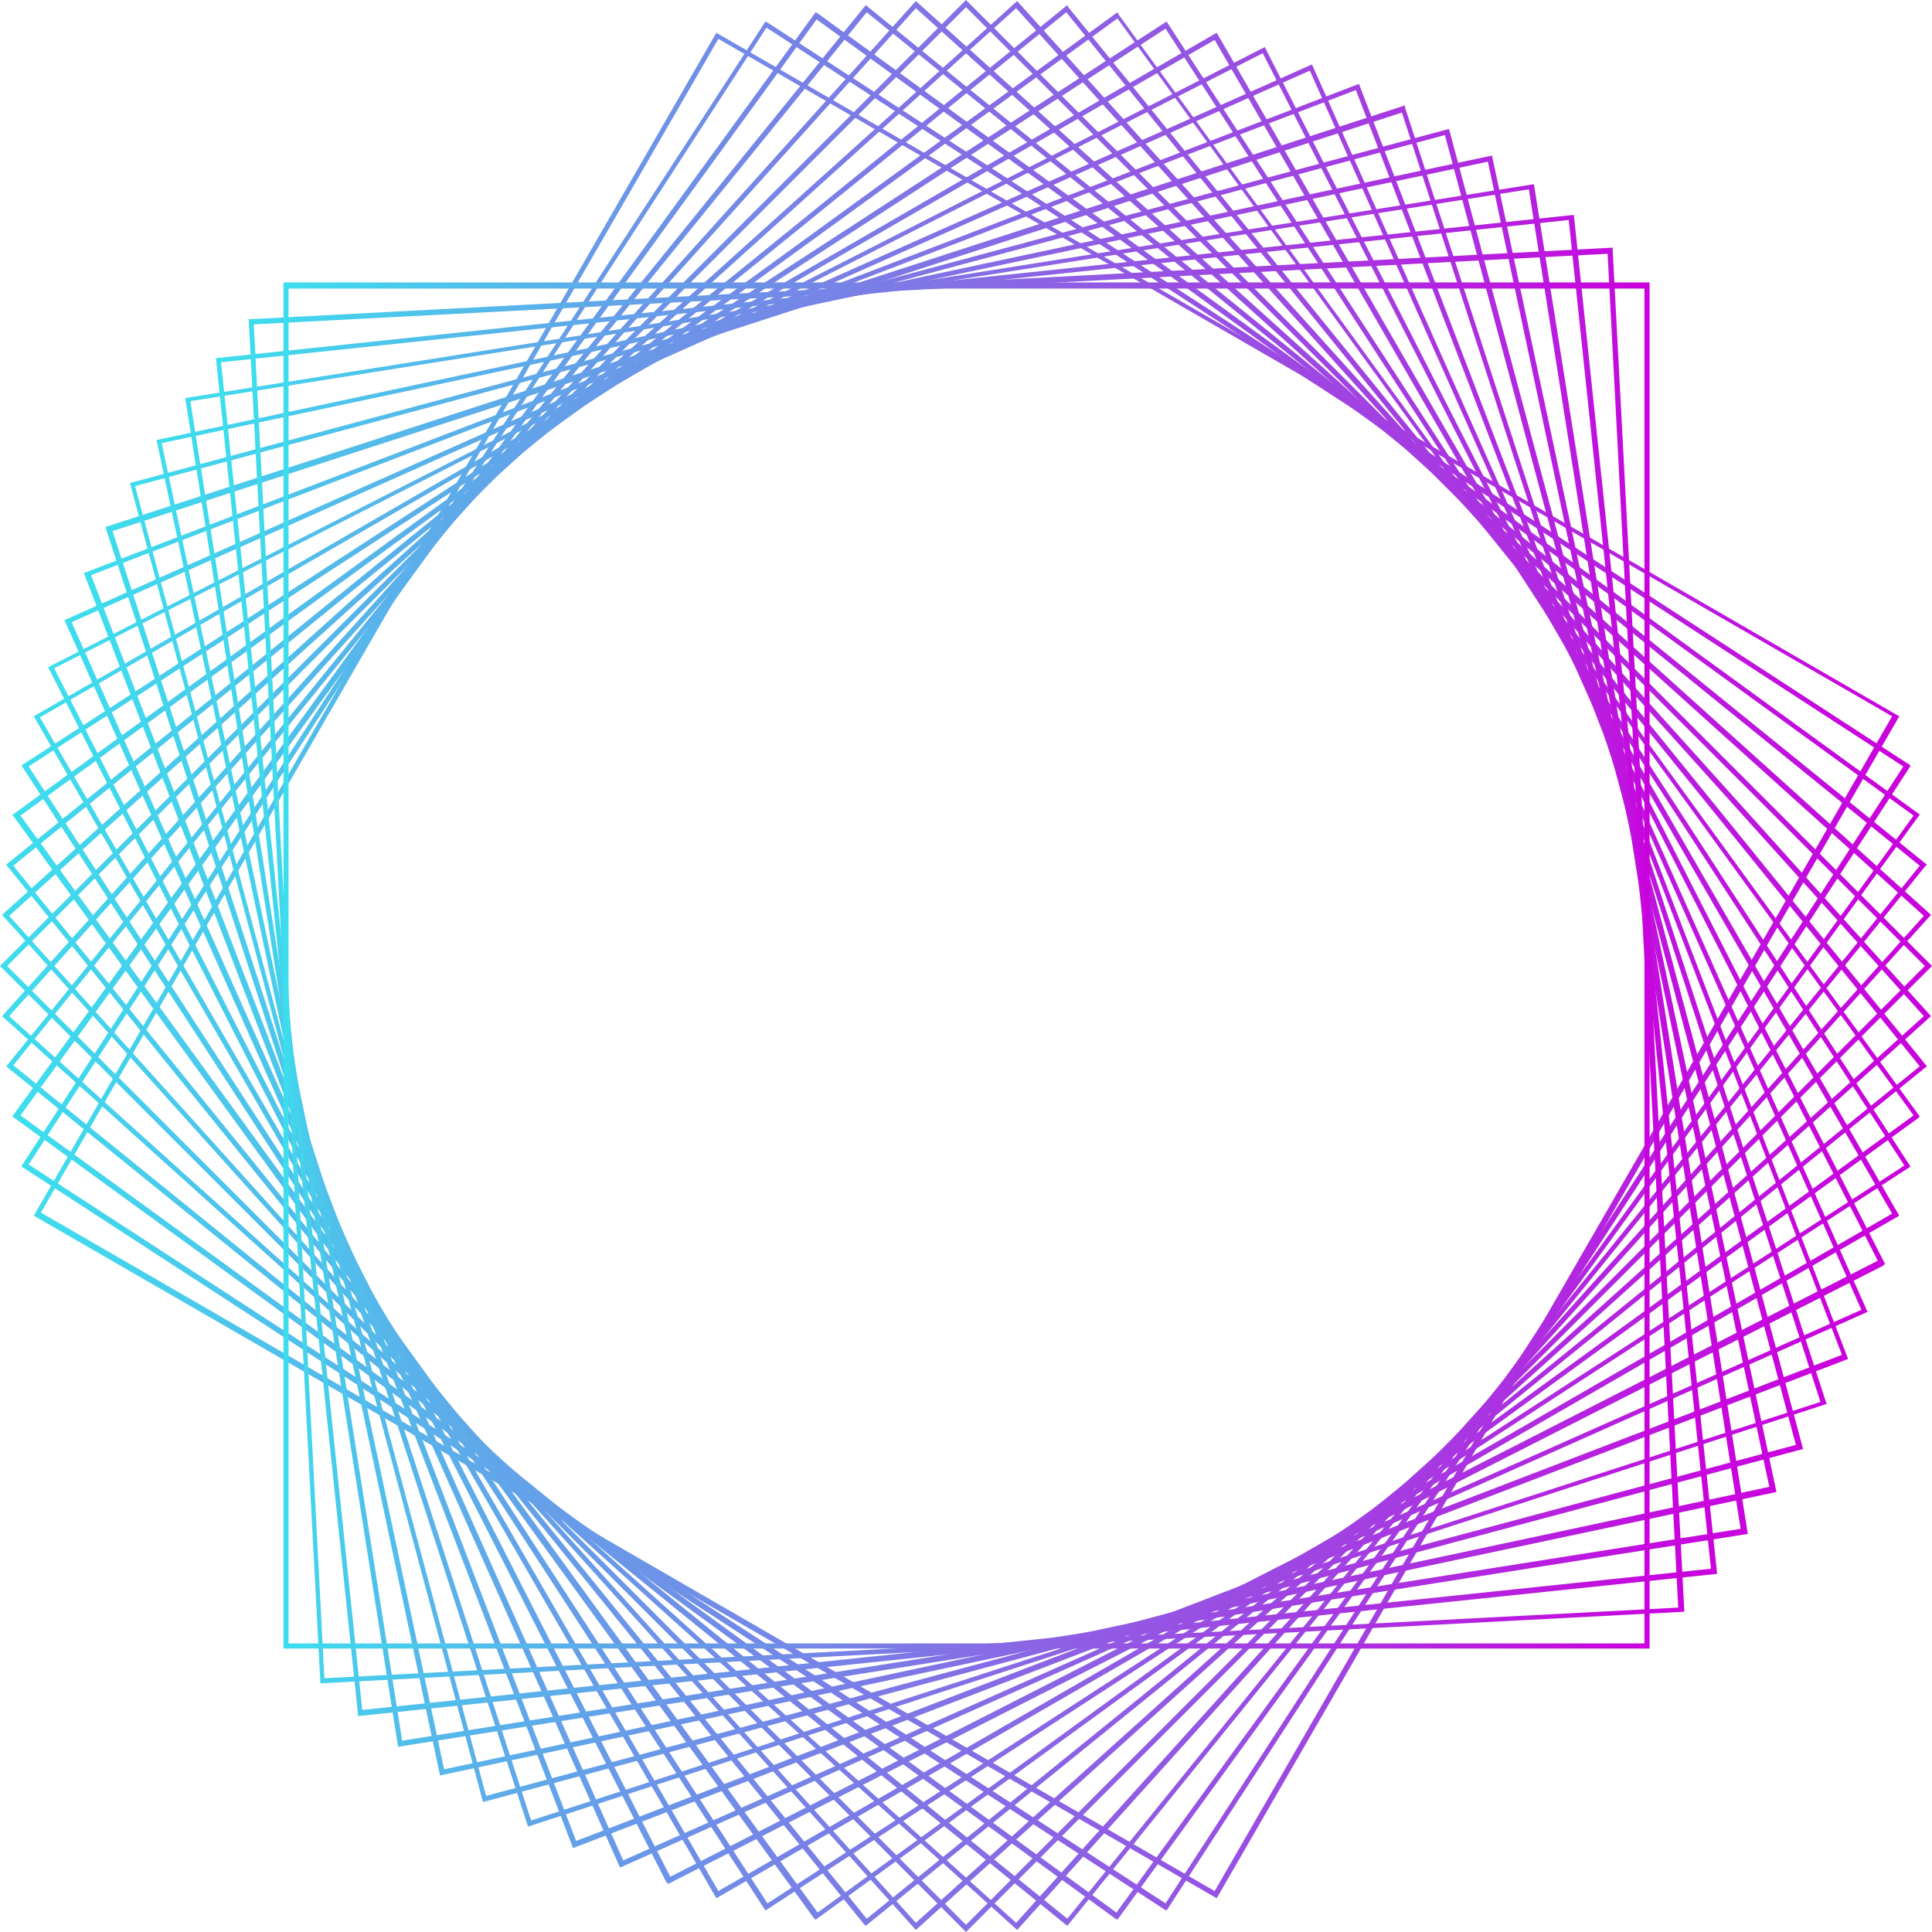 <svg version="1.2" xmlns="http://www.w3.org/2000/svg" viewBox="39.4 518.3 188.8 188.8"><defs><linearGradient id="P" gradientUnits="userSpaceOnUse"></linearGradient><linearGradient id="g1" x2="1" href="#P" gradientTransform="matrix(182.332,0,0,182.332,42.657,521.513)"><stop stop-color="#3ddeed"></stop><stop offset="1" stop-color="#cb00dd"></stop></linearGradient><linearGradient id="g2" x2="1" href="#P" gradientTransform="matrix(184.639,0,0,184.639,41.503,520.36)"><stop stop-color="#3ddeed"></stop><stop offset="1" stop-color="#cb00dd"></stop></linearGradient><linearGradient id="g3" x2="1" href="#P" gradientTransform="matrix(186.439,0,0,186.44,40.603,519.459)"><stop stop-color="#3ddeed"></stop><stop offset="1" stop-color="#cb00dd"></stop></linearGradient><linearGradient id="g4" x2="1" href="#P" gradientTransform="matrix(187.729,0,0,187.729,39.958,518.814)"><stop stop-color="#3ddeed"></stop><stop offset="1" stop-color="#cb00dd"></stop></linearGradient><linearGradient id="g5" x2="1" href="#P" gradientTransform="matrix(188.505,0,0,188.505,39.57,518.427)"><stop stop-color="#3ddeed"></stop><stop offset="1" stop-color="#cb00dd"></stop></linearGradient><linearGradient id="g6" x2="1" href="#P" gradientTransform="matrix(188.764,0,0,188.763,39.441,518.297)"><stop stop-color="#3ddeed"></stop><stop offset="1" stop-color="#cb00dd"></stop></linearGradient><linearGradient id="g7" x2="1" href="#P" gradientTransform="matrix(188.505,0,0,188.505,39.57,518.427)"><stop stop-color="#3ddeed"></stop><stop offset="1" stop-color="#cb00dd"></stop></linearGradient><linearGradient id="g8" x2="1" href="#P" gradientTransform="matrix(187.729,0,0,187.729,39.958,518.814)"><stop stop-color="#3ddeed"></stop><stop offset="1" stop-color="#cb00dd"></stop></linearGradient><linearGradient id="g9" x2="1" href="#P" gradientTransform="matrix(186.439,0,0,186.44,40.603,519.459)"><stop stop-color="#3ddeed"></stop><stop offset="1" stop-color="#cb00dd"></stop></linearGradient><linearGradient id="g10" x2="1" href="#P" gradientTransform="matrix(184.639,0,0,184.639,41.503,520.36)"><stop stop-color="#3ddeed"></stop><stop offset="1" stop-color="#cb00dd"></stop></linearGradient><linearGradient id="g11" x2="1" href="#P" gradientTransform="matrix(182.332,0,0,182.332,42.657,521.513)"><stop stop-color="#3ddeed"></stop><stop offset="1" stop-color="#cb00dd"></stop></linearGradient><linearGradient id="g12" x2="1" href="#P" gradientTransform="matrix(179.525,0,0,179.525,44.06,522.917)"><stop stop-color="#3ddeed"></stop><stop offset="1" stop-color="#cb00dd"></stop></linearGradient><linearGradient id="g13" x2="1" href="#P" gradientTransform="matrix(176.226,0,0,176.226,45.71,524.566)"><stop stop-color="#3ddeed"></stop><stop offset="1" stop-color="#cb00dd"></stop></linearGradient><linearGradient id="g14" x2="1" href="#P" gradientTransform="matrix(172.444,0,0,172.444,47.601,526.457)"><stop stop-color="#3ddeed"></stop><stop offset="1" stop-color="#cb00dd"></stop></linearGradient><linearGradient id="g15" x2="1" href="#P" gradientTransform="matrix(168.189,0,0,168.19,49.728,528.584)"><stop stop-color="#3ddeed"></stop><stop offset="1" stop-color="#cb00dd"></stop></linearGradient><linearGradient id="g16" x2="1" href="#P" gradientTransform="matrix(163.474,0,0,163.474,52.086,530.942)"><stop stop-color="#3ddeed"></stop><stop offset="1" stop-color="#cb00dd"></stop></linearGradient><linearGradient id="g17" x2="1" href="#P" gradientTransform="matrix(158.311,0,0,158.31,54.667,533.524)"><stop stop-color="#3ddeed"></stop><stop offset="1" stop-color="#cb00dd"></stop></linearGradient><linearGradient id="g18" x2="1" href="#P" gradientTransform="matrix(152.713,0,0,152.713,57.466,536.323)"><stop stop-color="#3ddeed"></stop><stop offset="1" stop-color="#cb00dd"></stop></linearGradient><linearGradient id="g19" x2="1" href="#P" gradientTransform="matrix(146.697,0,0,146.697,60.474,539.331)"><stop stop-color="#3ddeed"></stop><stop offset="1" stop-color="#cb00dd"></stop></linearGradient><linearGradient id="g20" x2="1" href="#P" gradientTransform="matrix(140.278,0,0,140.279,63.683,542.54)"><stop stop-color="#3ddeed"></stop><stop offset="1" stop-color="#cb00dd"></stop></linearGradient><linearGradient id="g21" x2="1" href="#P" gradientTransform="matrix(133.476,0,0,133.476,67.085,545.941)"><stop stop-color="#3ddeed"></stop><stop offset="1" stop-color="#cb00dd"></stop></linearGradient></defs><style>.a{fill:url(#g1)}.b{fill:url(#g2)}.c{fill:url(#g3)}.d{fill:url(#g4)}.e{fill:url(#g5)}.f{fill:url(#g6)}.g{fill:url(#g7)}.h{fill:url(#g8)}.i{fill:url(#g9)}.j{fill:url(#g10)}.k{fill:url(#g11)}.l{fill:url(#g12)}.m{fill:url(#g13)}.n{fill:url(#g14)}.o{fill:url(#g15)}.p{fill:url(#g16)}.q{fill:url(#g17)}.r{fill:url(#g18)}.s{fill:url(#g19)}.t{fill:url(#g20)}.u{fill:url(#g21)}</style><path class="a" d="m158.3 703.8l-115.6-66.7 66.7-115.6 115.6 66.8zm-114.9-67l114.7 66.3 66.2-114.8-114.7-66.2z"></path><path class="b" d="m153.4 705l-0.2-0.1-111.7-72.6 0.1-0.2 72.6-111.7 0.2 0.1 111.7 72.6-0.1 0.2zm-111.2-72.9l111.1 72.2 72.1-111.1-111.1-72.2z"></path><path class="c" d="m148.6 705.9l-0.2-0.1-107.8-78.4 78.5-107.9 0.2 0.1 107.7 78.3zm-107.2-78.6l107.1 77.9 77.9-107.2-107.2-77.8z"></path><path class="d" d="m143.7 706.5l-103.7-84 0.1-0.1 83.9-103.6 103.7 84-0.2 0.2zm-103-84.1l103 83.4 83.3-102.9-102.9-83.4z"></path><path class="e" d="m138.8 706.9l-99.2-89.3 89.3-99.2 99.2 89.3zm-98.5-89.3l98.4 88.6 88.7-98.4-98.5-88.7z"></path><path class="f" d="m133.8 707.1l-94.4-94.4 94.4-94.4 94.4 94.4zm-93.7-94.4l93.7 93.7 93.7-93.7-93.7-93.7z"></path><path class="g" d="m128.9 706.9l-89.3-99.2 99.2-89.3 89.3 99.2zm-88.6-99.1l88.6 98.4 98.5-88.6-88.7-98.5z"></path><path class="h" d="m124 706.5l-0.2-0.2-83.8-103.5 103.7-84 0.1 0.2 83.9 103.5zm-83.3-103.6l83.4 102.9 102.9-83.3-83.4-103z"></path><path class="i" d="m119.1 705.9l-0.2-0.2-78.3-107.8 0.2-0.1 107.8-78.3 0.1 0.2 78.3 107.7-0.2 0.2zm-77.7-107.9l77.9 107.2 107.1-77.9-77.8-107.2z"></path><path class="j" d="m114.2 705l-72.7-111.9 111.9-72.7 72.7 111.9zm-72-111.8l72.2 111.1 111.1-72.1-72.2-111.1z"></path><path class="k" d="m109.4 703.8l-66.7-115.5 115.6-66.8 66.7 115.6zm-66.1-115.4l66.3 114.7 114.7-66.2-66.2-114.7z"></path><path class="l" d="m104.7 702.4l-0.2-0.2-60.4-118.7 0.2-0.1 118.7-60.5 0.1 0.2 60.5 118.7-0.2 0.2zm-60-118.8l60.2 118.1 118-60.2-60.1-118z"></path><path class="m" d="m100 700.8l-0.1-0.2-54.2-121.7 121.9-54.3 0.1 0.2 54.2 121.7zm-53.6-121.7l53.9 121 121-53.8-53.9-121.1z"></path><path class="n" d="m95.4 698.9l-47.8-124.6 124.6-47.8 47.8 124.6zm-47.1-124.4l47.4 123.7 123.7-47.5-47.5-123.6z"></path><path class="o" d="m91 696.8l-0.1-0.3-41.2-126.7 127-41.2v0.2l41.2 126.7zm-40.6-126.6l40.9 126 126-40.9-40.9-126z"></path><path class="p" d="m86.6 694.4l-34.5-128.9 128.9-34.6 34.6 129zm-34-128.6l34.3 128 128-34.3-34.3-128z"></path><path class="q" d="m82.4 691.8l-27.7-130.5 130.5-27.8 27.8 130.6zm-27.2-130.2l27.6 129.6 129.5-27.6-27.5-129.5z"></path><path class="r" d="m78.3 689l-20.8-131.8 131.8-20.9 20.9 131.9zm-20.3-131.5l20.7 130.9 130.8-20.7-20.7-130.9z"></path><path class="s" d="m74.4 686l-13.9-132.7 132.7-14 14 132.8zm-13.4-132.3l13.8 131.7 131.8-13.8-13.9-131.8z"></path><path class="t" d="m70.7 682.8v-0.2l-7-133.1 133.3-7v0.3l7 133zm-6.5-132.8l6.9 132.3 132.3-6.9-6.9-132.3z"></path><path class="u" d="m200.6 679.4h-133.5v-133.5h133.5zm-133-0.5h132.5v-132.4h-132.5z"></path></svg>